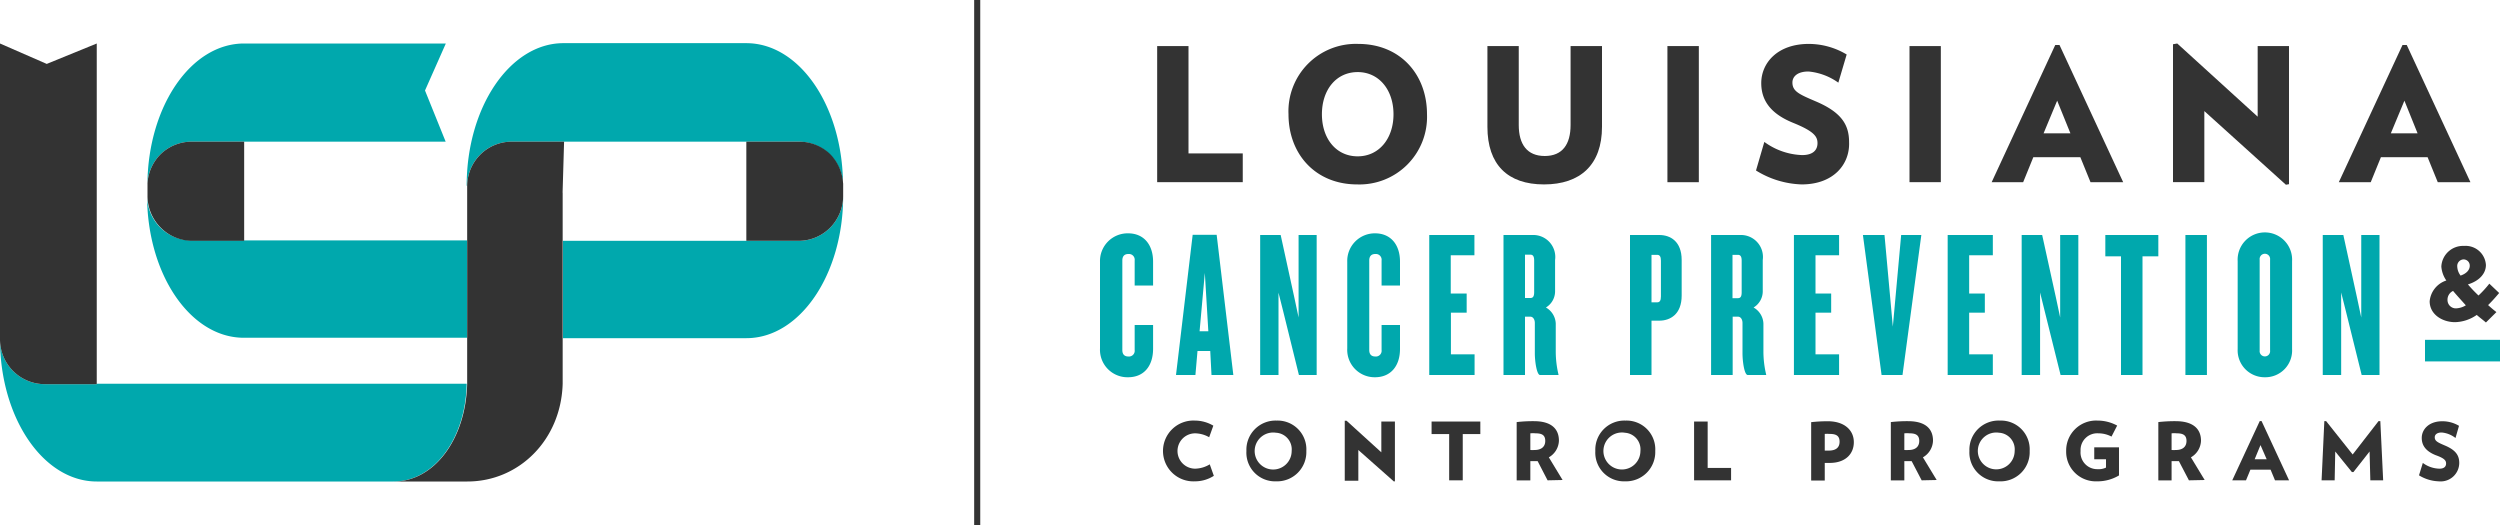 <svg xmlns="http://www.w3.org/2000/svg" viewBox="0 0 300 63"><title>lcp-logo-h</title><g id="divider"><rect x="116.9" width="0.73" height="63" fill="#333"/></g><g id="mark"><g id="light"><path d="M56,46.05H11.61v.05H5.36A5.38,5.38,0,0,1,0,40.71c0,9.43,5.19,17.07,11.61,17.07H47.24C52,57.78,55.88,52.74,56,46.05Z" fill="#00a8ad"/><path d="M19.25,18.53A5.34,5.34,0,0,1,23,17H53.48L51,10.86l2.5-5.64H29.29c-6.36,0-11.5,7.5-11.6,16.82h0A5.42,5.42,0,0,1,19.25,18.53Z" fill="#00a8ad"/><path d="M61.41,17H95.82a5.34,5.34,0,0,1,3.79,1.57A5.42,5.42,0,0,1,101.16,22h0c-.09-9.32-5.24-16.82-11.6-16.82h-22C61.19,5.22,56,12.86,56,22.29l.06,0a5.4,5.4,0,0,1,1.56-3.73A5.34,5.34,0,0,1,61.41,17Z" fill="#00a8ad"/><path d="M53.37,28.85H29.3v0H23a5.34,5.34,0,0,1-3.79-1.57,5.43,5.43,0,0,1-1.56-3.81c0,9.43,5.19,17.06,11.6,17.06H56.05V28.85Z" fill="#00a8ad"/><path d="M95.82,28.9H89.56v0h-22V40.58H89.57c6.41,0,11.61-7.63,11.61-17.06a5.44,5.44,0,0,1-1.57,3.81A5.34,5.34,0,0,1,95.82,28.9Z" fill="#00a8ad"/></g><g id="dark"><path d="M101.17,22h0a5.42,5.42,0,0,0-1.55-3.51A5.34,5.34,0,0,0,95.82,17H89.56V28.9h6.26a5.34,5.34,0,0,0,3.79-1.57,5.44,5.44,0,0,0,1.57-3.81V22Z" fill="#333"/><path d="M67.51,23.12h0L67.69,17H61.41a5.34,5.34,0,0,0-3.79,1.57,5.4,5.4,0,0,0-1.56,3.73s0,0,0,.08h0V45.63c0,.14,0,.28,0,.42-.16,6.69-4,11.73-8.8,11.73h8.82c6.21,0,11.25-5,11.44-11.73h0V23.12Z" fill="#333"/><path d="M23,28.9H29.3V17H23a5.34,5.34,0,0,0-3.79,1.57A5.42,5.42,0,0,0,17.7,22h0v1.48a5.43,5.43,0,0,0,1.56,3.81A5.34,5.34,0,0,0,23,28.9Z" fill="#333"/><path d="M5.36,46.1h6.25V5.22l-6,2.45L0,5.22V40.71A5.38,5.38,0,0,0,5.36,46.1Z" fill="#333"/></g></g><g id="text"><path d="M135.37,45.27A3.3,3.3,0,0,1,132,41.81V31.41A3.32,3.32,0,0,1,135.37,28c1.91,0,3,1.39,3,3.39v2.87h-2.21V31.26a.69.69,0,0,0-.75-.78c-.53,0-.73.32-.73.78V42c0,.46.2.78.73.78a.69.69,0,0,0,.75-.78V39h2.21v2.88C138.36,43.91,137.28,45.27,135.37,45.27Z" fill="#00a8ad"/><path d="M145.38,45l-.15-2.88H143.7L143.45,45h-2.33l2-16.82H146L148,45Zm-.8-12.25-.63,7H145Z" fill="#00a8ad"/><path d="M155.87,45,154,37.42l-.58-2.3V45h-2.2V28.2h2.46l1.65,7.55.5,2.35V28.2H158V45Z" fill="#00a8ad"/><path d="M165,45.27a3.29,3.29,0,0,1-3.33-3.46V31.41A3.31,3.31,0,0,1,165,28c1.91,0,3,1.39,3,3.39v2.87h-2.21V31.26a.69.69,0,0,0-.75-.78c-.53,0-.73.32-.73.78V42c0,.46.2.78.73.78a.69.69,0,0,0,.75-.78V39H168v2.88C168,43.91,166.89,45.27,165,45.27Z" fill="#00a8ad"/><path d="M171.51,45V28.2h5.42v2.43h-2.84v4.59H176v2.3h-1.89v5h2.84V45Z" fill="#00a8ad"/><path d="M184.81,45c-.4,0-.63-1.64-.63-2.6V38.76c0-.41-.2-.76-.55-.76H183v7h-2.58V28.2h3.48a2.64,2.64,0,0,1,2.71,3V35a2.27,2.27,0,0,1-1.1,1.9,2.32,2.32,0,0,1,1.18,1.92v3.41a12,12,0,0,0,.33,2.72V45Zm-.71-13.74c0-.5-.15-.7-.45-.7H183v5.2h.65c.3,0,.45-.18.45-.71Z" fill="#00a8ad"/><path d="M199.11,38.48h-.93V45H195.6V28.2h3.51c1.33,0,2.69.76,2.69,3v4.27C201.8,37.7,200.44,38.48,199.11,38.48Zm.2-7.2c0-.5-.15-.7-.45-.7h-.68v5.7h.68c.3,0,.45-.2.45-.7Z" fill="#00a8ad"/><path d="M209.73,45c-.41,0-.63-1.64-.63-2.6V38.76c0-.41-.2-.76-.55-.76h-.63v7h-2.59V28.2h3.49a2.64,2.64,0,0,1,2.71,3V35a2.27,2.27,0,0,1-1.1,1.9,2.32,2.32,0,0,1,1.18,1.92v3.41a12,12,0,0,0,.33,2.72V45ZM209,31.28c0-.5-.15-.7-.45-.7h-.65v5.2h.65c.3,0,.45-.18.45-.71Z" fill="#00a8ad"/><path d="M215.27,45V28.2h5.42v2.43h-2.83v4.59h1.88v2.3h-1.88v5h2.83V45Z" fill="#00a8ad"/><path d="M228.3,45h-2.51L223.55,28.2h2.59l1,11,1-11h2.42Z" fill="#00a8ad"/><path d="M233.72,45V28.2h5.42v2.43H236.3v4.59h1.88v2.3H236.3v5h2.84V45Z" fill="#00a8ad"/><path d="M247.27,45l-1.89-7.6-.57-2.3V45H242.6V28.2h2.46l1.66,7.55.5,2.35V28.2h2.18V45Z" fill="#00a8ad"/><path d="M257.1,30.76V45h-2.58V30.76h-1.88V28.2H259v2.56Z" fill="#00a8ad"/><path d="M262.25,45V28.2h2.58V45Z" fill="#00a8ad"/><path d="M271.78,45.27a3.23,3.23,0,0,1-3.26-3.38V31.34a3.27,3.27,0,1,1,6.53,0V41.89A3.21,3.21,0,0,1,271.78,45.27Zm.63-14.11a.63.63,0,1,0-1.25,0v10.9a.63.63,0,1,0,1.25,0Z" fill="#00a8ad"/><path d="M283.4,45l-1.88-7.6-.58-2.3V45h-2.21V28.2h2.47l1.65,7.55.5,2.35V28.2h2.19V45Z" fill="#00a8ad"/><rect x="291" y="40.78" width="9" height="2.59" fill="#00a8ad"/><path d="M138.86,21.86V5.53h3.76V18.41h6.51v3.45Z" fill="#333"/><path d="M162.86,22.13c-5,0-8.24-3.64-8.24-8.42A8.09,8.09,0,0,1,163,5.27c5,0,8.24,3.63,8.24,8.44A8.11,8.11,0,0,1,162.86,22.13Zm.06-13.48c-2.57,0-4.29,2.12-4.29,5.06s1.72,5.05,4.29,5.05,4.3-2.14,4.3-5.05S165.49,8.65,162.92,8.65Z" fill="#333"/><path d="M185.28,22.13c-4.36,0-6.79-2.37-6.79-6.91V5.53h3.76V15c0,2.32,1,3.72,3.12,3.72s3.1-1.4,3.1-3.72V5.53h3.77v9.69C192.24,19.76,189.65,22.13,185.28,22.13Z" fill="#333"/><path d="M200.09,21.86V5.53h3.77V21.86Z" fill="#333"/><path d="M216.19,22.13a11,11,0,0,1-5.47-1.67l1-3.43a8.12,8.12,0,0,0,4.54,1.58c1.33,0,1.84-.63,1.84-1.43s-.42-1.42-2.9-2.43c-2.86-1.15-3.85-2.82-3.85-4.78,0-2.39,1.92-4.7,5.71-4.7a8.86,8.86,0,0,1,4.54,1.27l-1,3.38a7.29,7.29,0,0,0-3.58-1.34c-1.38,0-1.93.65-1.93,1.32,0,1.07.82,1.42,2.86,2.29,3,1.29,3.94,2.76,3.94,4.86C222,19.65,220.09,22.13,216.19,22.13Z" fill="#333"/><path d="M229.14,21.86V5.53h3.76V21.86Z" fill="#333"/><path d="M250.86,21.86l-1.22-3H244l-1.22,3H239L246.63,5.4h.51l7.64,16.46Zm-4-9.78L245.23,16h3.22Z" fill="#333"/><path d="M274.31,22.17l-9.79-8.84v8.53h-3.76V5.31l.51-.09L270.92,14V5.53h3.76V22.1Z" fill="#333"/><path d="M292.53,21.86l-1.22-3h-5.6l-1.22,3h-3.83L288.3,5.4h.51l7.64,16.46Zm-4-9.78L286.9,16h3.21Z" fill="#333"/><path d="M299.9,35.16c-.42.49-.86,1-1.33,1.45.31.28.63.56,1,.84l-1.26,1.25c-.35-.31-.78-.62-1.1-.91a4.73,4.73,0,0,1-2.6.87c-1.52,0-3.05-.92-3.05-2.51a2.9,2.9,0,0,1,2-2.49,3.37,3.37,0,0,1-.6-1.67,2.61,2.61,0,0,1,2.73-2.48,2.44,2.44,0,0,1,2.62,2.29c0,1-.76,1.9-2.16,2.33a16.76,16.76,0,0,0,1.27,1.33,12.12,12.12,0,0,0,1.3-1.42Zm-5.53-.25A1.16,1.16,0,0,0,293.7,36a1,1,0,0,0,1.1,1,2.48,2.48,0,0,0,1.1-.36C295.33,36,294.81,35.44,294.37,34.91Zm1.22-3.78a.79.79,0,0,0-.72.86,1.9,1.9,0,0,0,.4,1.08c.79-.27,1.1-.74,1.1-1.17A.74.74,0,0,0,295.59,31.13Z" fill="#333"/><path d="M143.4,57.76a3.65,3.65,0,1,1,0-7.29,4.37,4.37,0,0,1,2.2.61l-.5,1.39a3.49,3.49,0,0,0-1.68-.47,2.12,2.12,0,1,0,0,4.24,3.49,3.49,0,0,0,1.75-.52l.49,1.38A4.19,4.19,0,0,1,143.4,57.76Z" fill="#333"/><path d="M153.13,57.76a3.44,3.44,0,0,1-3.56-3.64,3.5,3.5,0,0,1,3.63-3.65,3.45,3.45,0,0,1,3.56,3.65A3.51,3.51,0,0,1,153.13,57.76Zm0-5.83A2.22,2.22,0,1,0,155,54.12,2,2,0,0,0,153.16,51.93Z" fill="#333"/><path d="M167.27,57.78,163,54v3.69h-1.63V50.49l.22,0,4.17,3.79V50.58h1.63v7.17Z" fill="#333"/><path d="M175.53,52.09v5.55H173.9V52.09h-2.11V50.58h5.85v1.51Z" fill="#333"/><path d="M185.71,57.64l-1.19-2.3h-.28l-.6,0v2.31H182v-7a17.22,17.22,0,0,1,2.07-.11c2.18,0,3,1,3,2.34a2.38,2.38,0,0,1-1.21,2l1.65,2.72ZM184.27,52a3.22,3.22,0,0,0-.63,0V54a4.63,4.63,0,0,0,.51,0c.78,0,1.28-.37,1.28-1.09S185,52,184.27,52Z" fill="#333"/><path d="M195,57.76a3.44,3.44,0,0,1-3.56-3.64,3.49,3.49,0,0,1,3.62-3.65,3.45,3.45,0,0,1,3.57,3.65A3.51,3.51,0,0,1,195,57.76Zm0-5.83a2.22,2.22,0,1,0,1.85,2.19A2,2,0,0,0,195,51.93Z" fill="#333"/><path d="M203.29,57.64V50.58h1.63v5.57h2.81v1.49Z" fill="#333"/><path d="M219.57,55.55l-.6,0v2.11h-1.63v-7a17.66,17.66,0,0,1,2-.11c2,0,3.12,1.08,3.12,2.51S221.43,55.55,219.57,55.55Zm0-3.48a4.41,4.41,0,0,0-.6,0v2l.49,0c.86,0,1.29-.38,1.29-1.06S220.38,52.07,219.57,52.07Z" fill="#333"/><path d="M230.6,57.64l-1.2-2.3h-.27l-.61,0v2.31H226.9v-7a17.16,17.16,0,0,1,2.06-.11c2.19,0,3,1,3,2.34a2.38,2.38,0,0,1-1.21,2l1.65,2.72ZM229.16,52a3.32,3.32,0,0,0-.64,0V54a4.81,4.81,0,0,0,.52,0c.78,0,1.27-.37,1.27-1.09S229.85,52,229.16,52Z" fill="#333"/><path d="M239.9,57.76a3.45,3.45,0,0,1-3.57-3.64A3.5,3.5,0,0,1,240,50.47a3.45,3.45,0,0,1,3.56,3.65A3.5,3.5,0,0,1,239.9,57.76Zm0-5.83a2.21,2.21,0,1,0,1.86,2.19A2,2,0,0,0,239.92,51.93Z" fill="#333"/><path d="M254.28,53.68v3.37a5,5,0,0,1-2.66.71,3.55,3.55,0,0,1-3.68-3.64,3.59,3.59,0,0,1,3.77-3.65,4.9,4.9,0,0,1,2.35.6l-.68,1.32a3.35,3.35,0,0,0-1.57-.39,2,2,0,0,0-2.14,2.12,2,2,0,0,0,2.05,2.18,2,2,0,0,0,1-.19v-1h-1.41V53.68Z" fill="#333"/><path d="M262.67,57.64l-1.2-2.3h-.28l-.6,0v2.31H259v-7a17.47,17.47,0,0,1,2.07-.11c2.19,0,3.05,1,3.05,2.34a2.38,2.38,0,0,1-1.21,2l1.65,2.72ZM261.22,52a3.28,3.28,0,0,0-.63,0V54a4.81,4.81,0,0,0,.52,0c.78,0,1.27-.37,1.27-1.09S261.92,52,261.22,52Z" fill="#333"/><path d="M273,57.64l-.53-1.28h-2.42l-.53,1.28h-1.65l3.3-7.11h.22l3.3,7.11Zm-1.74-4.23-.7,1.7H272Z" fill="#333"/><path d="M284.44,57.64l-.09-3.46-1.94,2.47h-.18l-2-2.47-.07,3.46h-1.57l.33-7.1.22,0,3.18,4,3.1-4,.22,0,.34,7.1Z" fill="#333"/><path d="M292.65,57.76a4.81,4.81,0,0,1-2.37-.72l.46-1.49a3.43,3.43,0,0,0,2,.69c.57,0,.79-.27.79-.62s-.18-.62-1.25-1c-1.24-.5-1.67-1.22-1.67-2.07,0-1,.83-2,2.47-2a3.87,3.87,0,0,1,2,.55l-.42,1.46A3.13,3.13,0,0,0,293,51.9c-.59,0-.83.28-.83.57,0,.46.35.62,1.24,1,1.31.56,1.7,1.2,1.7,2.1A2.23,2.23,0,0,1,292.65,57.76Z" fill="#333"/></g></svg>